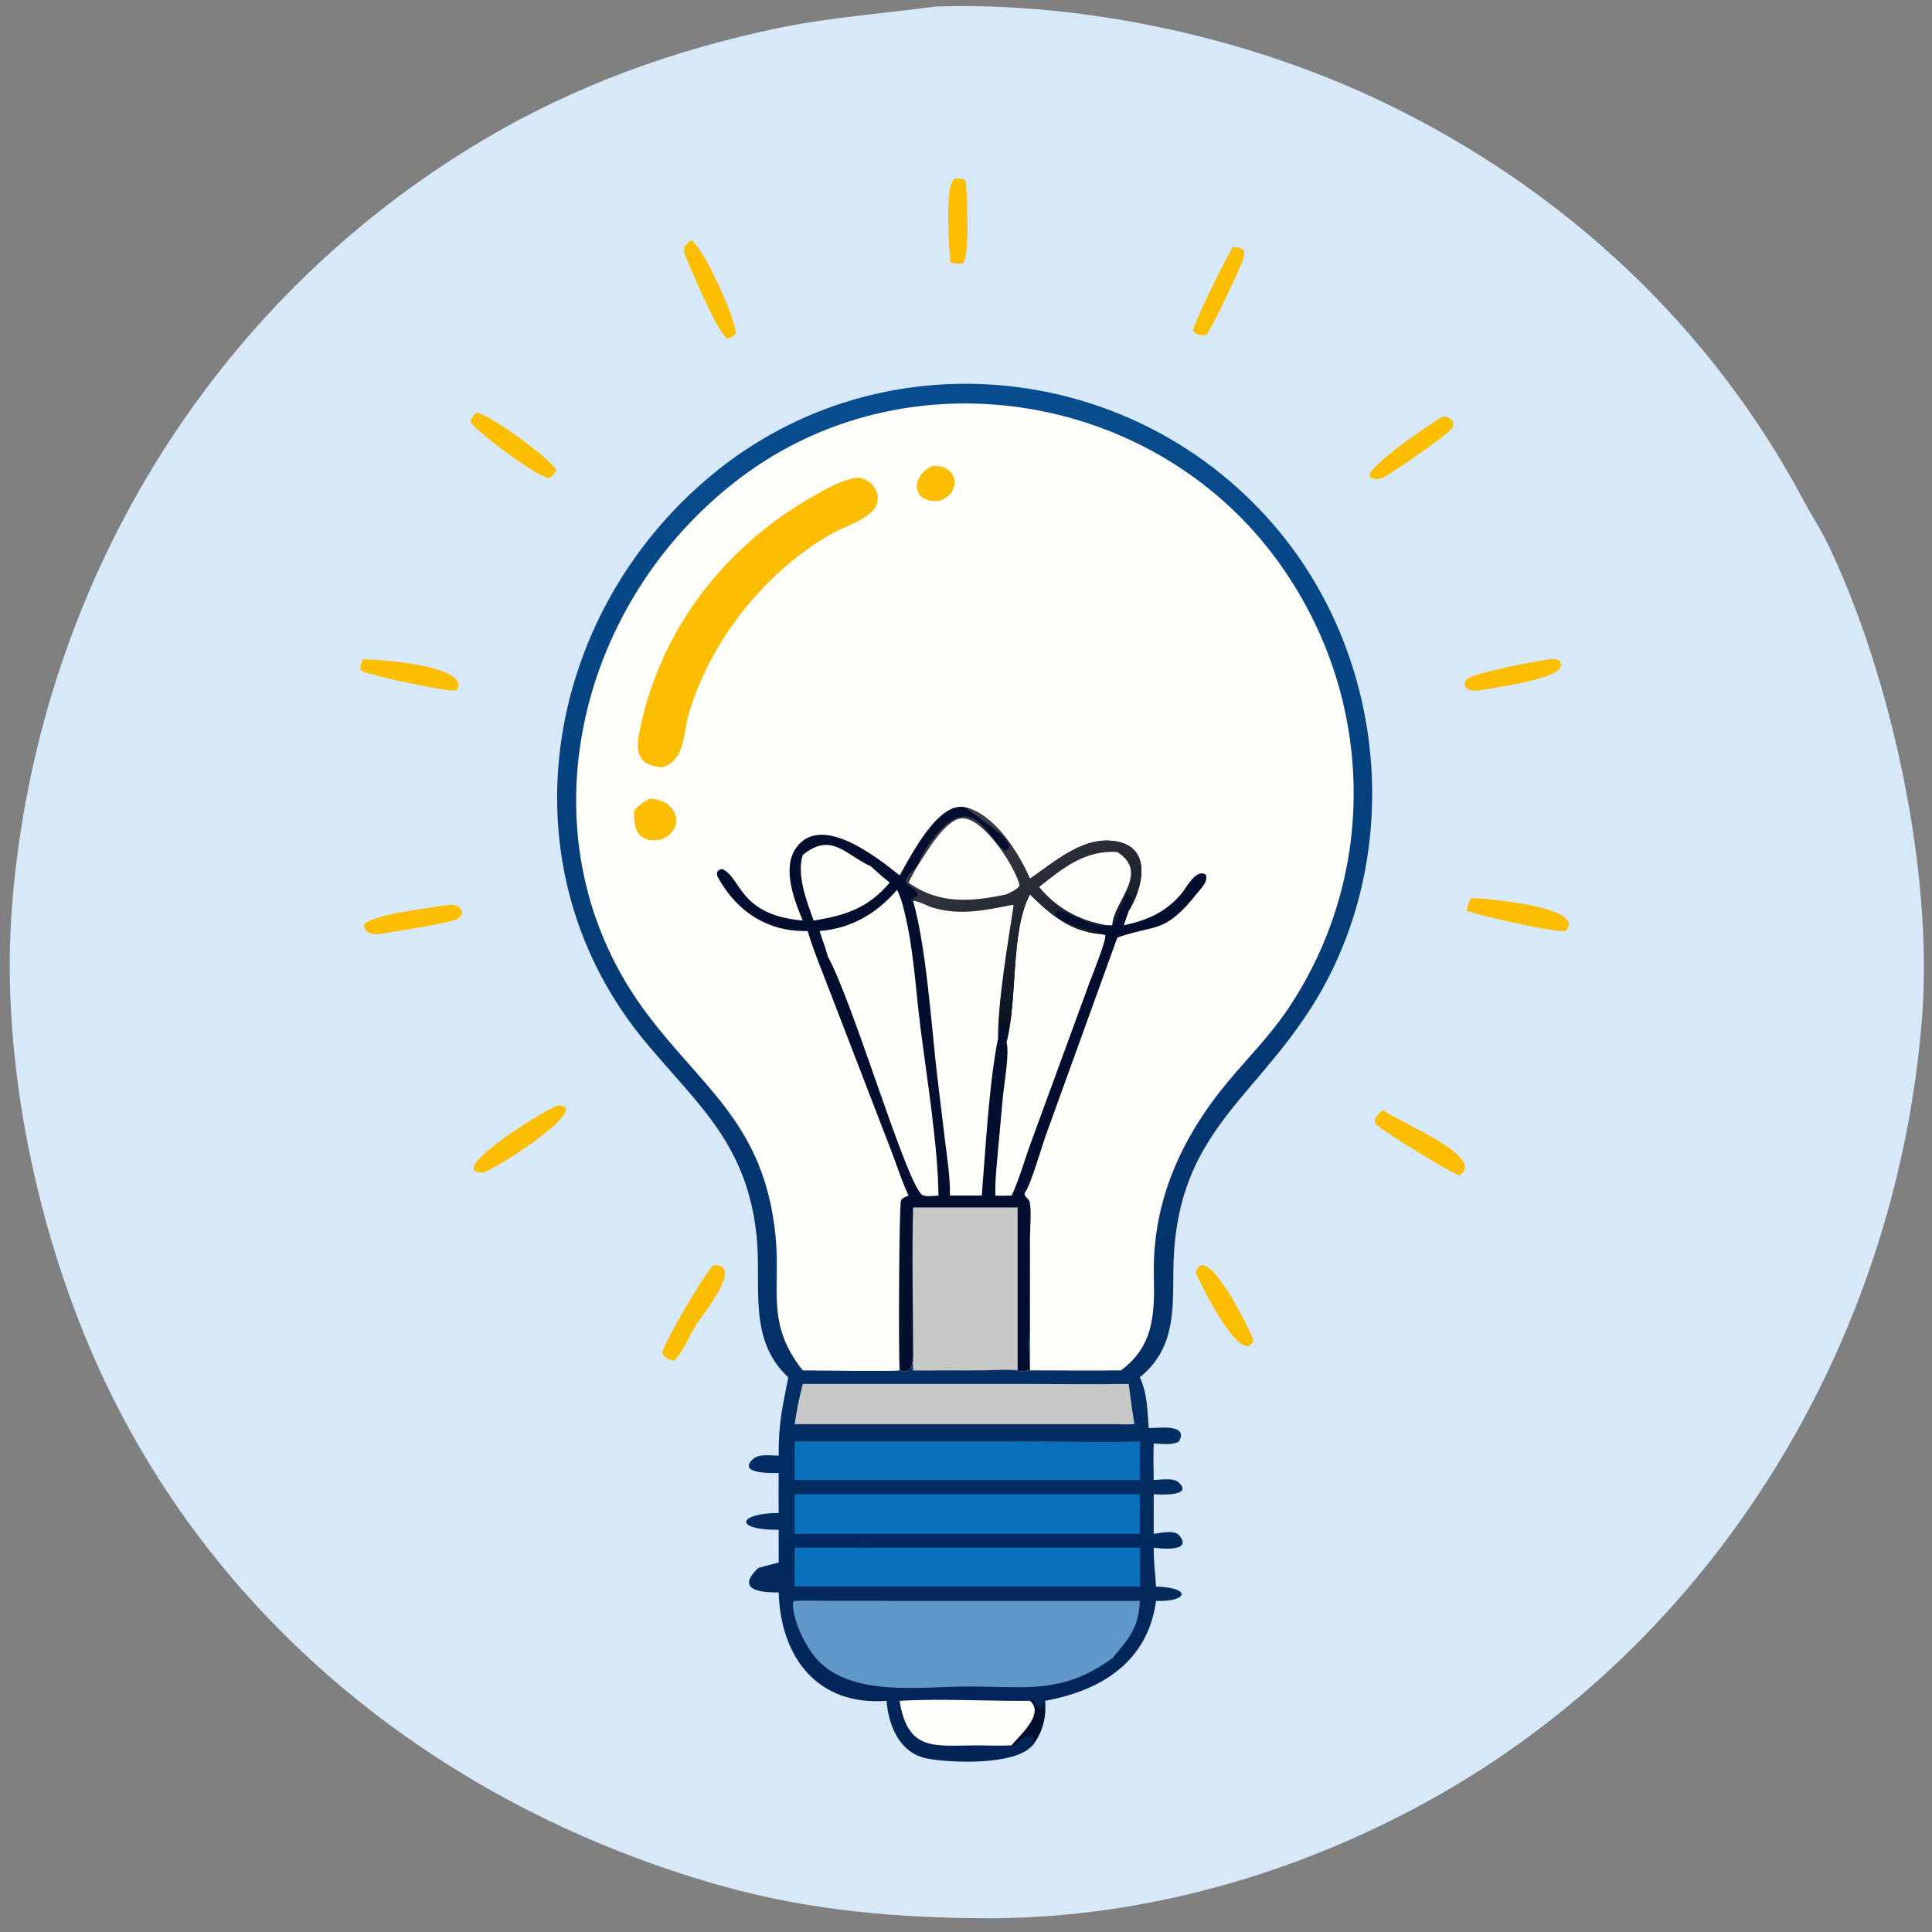 <svg width="104" height="104" viewBox="0 0 104 104" fill="none" xmlns="http://www.w3.org/2000/svg">
<rect x="0" y="0" width="104" height="104" fill="#808080" stroke="none"/>
<g clip-path="url(#clip0_203_711)">
<path d="M50.364 0.351L50.457 0.347C58.575 0.111 67.395 2.073 74.649 5.591C84.237 10.24 92.105 17.576 97.105 26.972C97.528 27.767 98.026 28.511 98.416 29.326C101.786 36.379 104.091 46.861 103.461 54.834C102.078 72.304 92.248 88.496 76.826 96.979C69.728 100.883 61.694 103.187 53.583 103.259C48.481 103.268 43.635 102.877 38.709 101.478C24.229 97.367 11.879 87.787 5.486 74.021C2.012 66.539 -0.011 57.059 0.65 48.734C2.003 31.686 11.264 16.267 26.076 7.498C30.964 4.604 36.261 2.689 41.823 1.524C44.631 0.935 47.522 0.734 50.364 0.351Z" fill="#D7E8F8"/>
<path d="M51.42 9.605C51.611 9.609 51.852 9.589 51.986 9.752C52.052 10.356 52.223 14.005 51.809 14.19C51.615 14.192 51.311 14.223 51.16 14.091C51.103 13.353 50.809 9.869 51.42 9.605Z" fill="#FDBD00"/>
<path d="M66.371 13.285C66.981 13.331 67.104 13.493 66.887 14.054C66.636 14.7 65.293 17.548 64.932 18.029C64.645 18.041 64.391 18.061 64.228 17.788C64.311 17.272 66.001 13.883 66.371 13.285Z" fill="#FDBD00"/>
<path d="M77.619 22.442C78.083 22.36 78.462 22.798 78.058 23.164C77.318 23.833 75.279 25.216 74.442 25.72C74.186 25.821 73.977 25.819 73.737 25.662C73.521 25.148 76.894 22.897 77.619 22.442Z" fill="#FDBD00"/>
<path d="M64.67 68.105C65.586 68.007 67.473 72.014 67.47 72.173C67.419 72.322 67.313 72.382 67.192 72.47C66.34 72.534 64.743 69.362 64.43 68.647C64.313 68.379 64.452 68.243 64.67 68.105Z" fill="#FDBD00"/>
<path d="M19.534 35.495C19.946 35.458 25.5 35.801 24.57 37.164C24.062 37.26 20.108 36.386 19.545 36.153C19.271 36.039 19.446 35.69 19.534 35.495Z" fill="#FDBD00"/>
<path d="M83.401 35.495C83.66 35.433 83.999 35.462 84.032 35.787C84.11 36.553 80.296 37.032 79.622 37.165C79.202 37.244 78.576 37.051 78.961 36.565C79.219 36.242 82.783 35.564 83.401 35.495Z" fill="#FDBD00"/>
<path d="M24.102 48.716C24.819 48.608 25.115 49.219 24.598 49.475C24.081 49.73 21.213 50.14 20.426 50.28C20.093 50.309 19.752 50.28 19.603 49.912C19.356 49.301 23.208 48.873 24.102 48.716Z" fill="#FDBD00"/>
<path d="M25.625 22.217C26.32 22.26 29.66 24.723 29.956 25.313C29.902 25.475 29.725 25.604 29.601 25.72C29.192 25.915 25.355 23.028 25.318 22.678C25.387 22.483 25.488 22.369 25.625 22.217Z" fill="#FDBD00"/>
<path d="M37.202 12.93C37.89 13.313 39.702 17.407 39.595 17.96C39.492 18.107 39.346 18.16 39.189 18.236C38.697 18.098 37.2 14.517 36.925 13.853C36.72 13.358 36.797 13.261 37.202 12.93Z" fill="#FDBD00"/>
<path d="M79.192 48.344C79.522 48.327 85.571 48.786 84.267 50.116C83.541 50.187 79.784 49.311 78.956 49.037C79.001 48.78 79.047 48.565 79.192 48.344Z" fill="#FDBD00"/>
<path d="M74.441 59.758C75.495 60.495 80.04 62.314 78.559 63.274C78.024 63.091 74.562 60.962 74.151 60.589C73.797 60.268 74.183 59.983 74.441 59.758Z" fill="#FDBD00"/>
<path d="M30.013 59.508C31.893 59.502 27.281 62.597 26.033 63.119C23.845 63.206 28.932 59.95 30.013 59.508Z" fill="#FDBD00"/>
<path d="M38.413 68.105C40.093 68.041 37.835 70.715 37.42 71.409C37.076 71.982 36.751 72.78 36.287 73.253C36 73.192 35.738 73.102 35.65 72.794C35.702 72.392 37.922 68.505 38.413 68.105Z" fill="#FDBD00"/>
<path d="M42.433 74.141C40.237 72.107 40.997 69.229 40.734 66.596C40.24 61.644 37.638 59.541 34.806 56.165C26.954 46.804 29.122 33.216 38.274 25.6C47.494 17.928 61.224 19.392 68.84 28.583C74.818 35.797 75.593 46.558 70.456 54.44C67.185 59.46 63.191 61.258 63.16 68.511C63.151 70.65 63.205 72.644 61.357 74.141C61.764 75.007 61.763 75.934 61.837 76.873C62.296 76.886 63.995 76.609 63.471 77.585C63.154 77.817 62.496 77.71 62.105 77.703C62.073 78.353 62.104 79.02 62.105 79.672C62.454 79.657 63.152 79.54 63.423 79.778C64.319 80.561 62.364 80.461 62.105 80.433V82.565C62.449 82.526 63.22 82.338 63.478 82.651C64.245 83.581 62.391 83.349 62.105 83.313C62.097 84.007 62.187 84.711 62.229 85.404C64.203 85.468 63.921 86.241 62.229 86.178C61.793 89.425 59.32 90.998 56.261 91.555C56.28 91.764 56.274 91.962 56.261 92.172C56.211 92.801 55.983 93.46 55.579 93.952C54.653 95.071 51.033 94.89 49.886 94.657C48.426 94.36 47.836 92.911 47.722 91.555C44.015 91.84 42.016 89.217 41.917 85.723C40.939 85.734 39.569 85.589 40.82 84.403C41.182 84.297 41.552 84.21 41.917 84.114V82.351C39.41 82.357 39.767 81.443 41.917 81.445C41.908 80.728 41.907 80.012 41.917 79.296C41.789 79.289 39.564 79.396 40.567 78.513C40.858 78.256 41.543 78.353 41.917 78.36C41.905 76.568 42.106 75.862 42.433 74.141Z" fill="url(#paint0_linear_203_711)"/>
<path d="M55.441 91.555L55.499 91.478L55.61 91.49C55.888 91.973 56.115 92.245 56.193 91.513L56.26 92.172C56.211 92.801 55.983 93.46 55.579 93.952L55.505 93.928C55.553 93.823 55.607 93.724 55.663 93.623L55.63 93.535C54.986 93.306 54.853 94.004 54.458 93.952C54.694 93.587 56.317 92.279 55.441 91.555Z" fill="#040E2F"/>
<path d="M48.427 91.555C50.734 91.424 53.124 91.58 55.441 91.555C56.316 92.279 54.694 93.588 54.458 93.952C53.812 93.989 53.148 93.952 52.5 93.954C50.328 93.963 48.852 94.302 48.427 91.555Z" fill="#FFFEFA"/>
<path d="M42.777 77.591L55.2 77.59C57.245 77.59 59.315 77.66 61.357 77.591V79.671H42.777V77.591Z" fill="#0B70BC"/>
<path d="M43.801 74.498H55.057C56.957 74.498 58.861 74.53 60.76 74.498C60.853 75.221 60.947 75.944 61.066 76.663C60.756 76.676 60.454 76.685 60.145 76.663H42.777C42.882 75.929 43.032 75.216 43.213 74.498H43.801Z" fill="#C8C8C8"/>
<path d="M42.777 83.312H61.357C61.351 84.012 61.391 84.702 61.357 85.403H42.777V83.312Z" fill="#0B70BC"/>
<path d="M42.777 80.434H61.357V82.565H42.777V80.434Z" fill="#0B70BC"/>
<path d="M42.777 86.178C43.474 86.144 44.187 86.175 44.885 86.177L61.358 86.178C61.311 87.611 60.755 88.225 59.873 89.266C57.183 91.206 55.318 90.786 52.133 90.785C49.536 90.785 45.879 91.369 43.997 89.343C43.361 88.658 42.645 87.172 42.685 86.244L42.777 86.178Z" fill="#6099C9"/>
<path d="M43.213 73.768C41.184 71.232 42.043 69.34 41.739 66.451C41.117 60.553 37.911 58.654 34.862 54.621C27.892 45.403 30.885 32.487 39.858 25.717C48.805 18.967 61.888 21.023 68.581 29.929C73.961 37.089 74.347 46.825 69.344 54.296C68.393 55.716 67.225 56.886 66.133 58.189C63.627 61.181 62.047 64.615 62.112 68.555C62.145 70.598 62.183 72.408 60.339 73.768C58.707 73.787 57.074 73.77 55.442 73.768V71.778C55.336 72.406 55.451 73.125 55.442 73.768C55.258 73.785 54.94 73.859 54.779 73.768C54.234 73.689 53.593 73.762 53.038 73.763L49.152 73.768V73.068C49.092 73.57 49.065 73.965 48.428 73.768C48.246 73.835 43.781 73.773 43.213 73.768Z" fill="#FFFEFA"/>
<path d="M50.178 25.09C51.63 24.974 51.809 26.589 50.519 26.969C49.039 27.072 49.015 25.639 50.178 25.09Z" fill="#FDBD00"/>
<path d="M34.945 43.011C36.361 42.957 37.047 44.544 35.607 45.19C34.404 45.408 34.093 44.73 34.134 43.649C34.374 43.361 34.607 43.175 34.945 43.011Z" fill="#FDBD00"/>
<path d="M46.075 25.72C47.033 25.685 47.648 26.833 46.944 27.535C46.396 28.083 45.293 28.406 44.602 28.817C41.097 30.899 38.234 34.516 37.08 38.408C36.773 39.445 36.886 40.986 35.607 41.31L35.576 41.306C34.174 41.156 34.237 40.271 34.463 39.192C35.608 33.732 39.164 29.248 44.011 26.581C44.662 26.223 45.333 25.84 46.075 25.72Z" fill="#FDBD00"/>
<path d="M48.428 47.121C49 46.15 50.518 43.042 52.008 43.468C53.55 43.878 54.79 45.838 55.417 47.247L55.442 47.301C56.819 46.368 58.371 44.926 60.188 45.311C62.045 45.705 61.491 47.861 60.76 49.035L60.497 49.807C61.751 49.544 62.742 49.113 63.588 48.117C63.865 47.791 64.37 46.748 64.904 47.076C65.057 47.45 64.662 47.806 64.45 48.075C62.676 50.32 62.19 49.738 60.145 50.472L56.302 61.101C56.068 61.751 55.49 63.755 55.204 64.146C55.022 64.396 55.386 64.469 55.431 64.715C55.53 65.247 55.443 66.135 55.443 66.706L55.442 71.776C55.336 72.405 55.451 73.124 55.442 73.767C55.258 73.784 54.94 73.858 54.779 73.767C54.234 73.688 53.592 73.761 53.038 73.762L49.152 73.767V73.067C49.092 73.569 49.065 73.964 48.428 73.767C48.363 72.927 48.395 64.893 48.501 64.623C48.553 64.489 48.782 64.418 48.907 64.356C48.565 63.627 48.314 62.843 48.031 62.089L44.605 53.2C44.217 52.18 43.786 51.16 43.476 50.114C41.384 50.183 39.676 49.099 38.655 47.244C38.519 46.995 38.61 46.801 38.892 46.785C39.931 47.275 39.759 49.245 43.213 49.553C42.749 48.467 42.087 46.722 42.854 45.642C44.208 43.735 47.257 46.189 48.428 47.121Z" fill="#040E2F"/>
<path d="M43.213 46.023C44.758 44.766 45.499 46.011 46.883 46.637C47.211 46.943 47.538 47.235 47.895 47.509C46.729 48.885 45.517 49.276 43.801 49.554C43.429 48.533 42.869 47.093 43.213 46.023Z" fill="#FFFEFA"/>
<path d="M55.441 48.143C56.552 49.242 57.622 50.139 59.234 50.281L59.494 50.332C59.591 50.542 58.804 52.473 58.681 52.805L55.532 61.405C55.166 62.378 54.897 63.418 54.458 64.357C54.164 64.369 53.877 64.373 53.583 64.357C53.557 63.597 53.645 62.838 53.709 62.081L53.995 58.941C54.059 58.303 54.347 56.665 54.181 56.092C54.792 53.76 54.379 50.151 55.441 48.143Z" fill="#FFFEFA"/>
<path d="M48.285 47.9C48.476 48.269 48.579 48.635 48.675 49.036C49.182 51.071 49.288 53.248 49.55 55.328C49.885 57.984 50.494 61.707 50.518 64.356C50.313 64.368 49.769 64.45 49.614 64.304C48.697 63.435 45.956 54.037 44.565 51.494C44.439 51.031 44.263 50.574 44.118 50.115L44.181 50.11C45.84 49.968 47.22 49.153 48.285 47.9Z" fill="#FFFEFA"/>
<path d="M52.008 43.469C53.55 43.879 54.79 45.839 55.417 47.248L55.442 47.303C56.819 46.37 58.371 44.927 60.188 45.312C62.045 45.706 61.492 47.862 60.76 49.037C60.853 48.727 61.083 48.29 60.684 48.128C60.423 48.372 60.168 49.703 59.873 49.808H59.578C58.829 50.118 57.192 48.781 56.82 49.118C56.788 49.822 58.833 49.905 59.234 50.28C57.623 50.138 56.553 49.242 55.442 48.142C54.38 50.15 54.793 53.76 54.181 56.091C54.124 55.64 54.548 55.201 53.913 55.14C53.754 55.418 53.802 55.958 53.749 56.29L53.821 56.298L53.693 56.25C53.719 56.16 53.733 56.088 53.729 55.995L53.724 55.908C53.715 53.87 54.26 50.751 54.566 48.724L54.459 48.715C52.986 49.008 51.647 49.297 50.179 48.848C49.953 48.779 49.328 48.452 49.153 48.502C48.868 48.412 49.312 48.343 49.404 48.217C49.321 47.531 48.037 47.783 49.376 46.637C49.626 45.826 50.557 44.541 51.303 44.125C52.739 43.323 53.499 45.6 54.13 45.779C55.082 45.471 52.372 43.865 52.008 43.469Z" fill="url(#paint1_linear_203_711)"/>
<path d="M55.938 47.745C57.226 46.724 58.415 45.747 60.144 45.867C61.934 46.993 59.907 48.565 59.872 49.807H59.578C58.123 49.562 56.889 48.9 55.938 47.745Z" fill="#FFFEFA"/>
<path d="M49.376 46.638C49.845 45.932 50.797 44.253 51.658 44.069C52.864 43.811 54.731 46.796 54.879 47.661C54.785 47.879 54.391 48.032 54.181 48.142C52.314 48.54 50.572 48.704 48.907 47.509C49.052 47.21 49.205 46.923 49.376 46.638Z" fill="#FFFEFA"/>
<path d="M49.152 64.998H54.778V73.768C54.234 73.69 53.592 73.762 53.037 73.763L49.152 73.768V73.068C49.152 70.384 49.082 67.68 49.152 64.998Z" fill="#C8C8C8"/>
<path d="M49.152 48.501C49.327 48.452 49.953 48.778 50.179 48.848C51.647 49.296 52.986 49.008 54.459 48.715L54.565 48.723C54.26 50.75 53.715 53.87 53.724 55.907C53.239 58.286 53.052 61.909 52.848 64.356H51.136C51.149 63.363 50.994 62.375 50.87 61.392L50.456 57.972C50.146 55.335 49.869 50.994 49.152 48.501Z" fill="#FFFEFA"/>
</g>
<defs>
<linearGradient id="paint0_linear_203_711" x1="52.175" y1="94.614" x2="51.818" y2="20.716" gradientUnits="userSpaceOnUse">
<stop stop-color="#022456"/>
<stop offset="1" stop-color="#084D8F"/>
</linearGradient>
<linearGradient id="paint1_linear_203_711" x1="58.366" y1="54.083" x2="53.149" y2="43" gradientUnits="userSpaceOnUse">
<stop stop-color="#07101C"/>
<stop offset="1" stop-color="#40414B"/>
</linearGradient>
<clipPath id="clip0_203_711">
<rect width="104" height="104" fill="white"/>
</clipPath>
</defs>
</svg>
